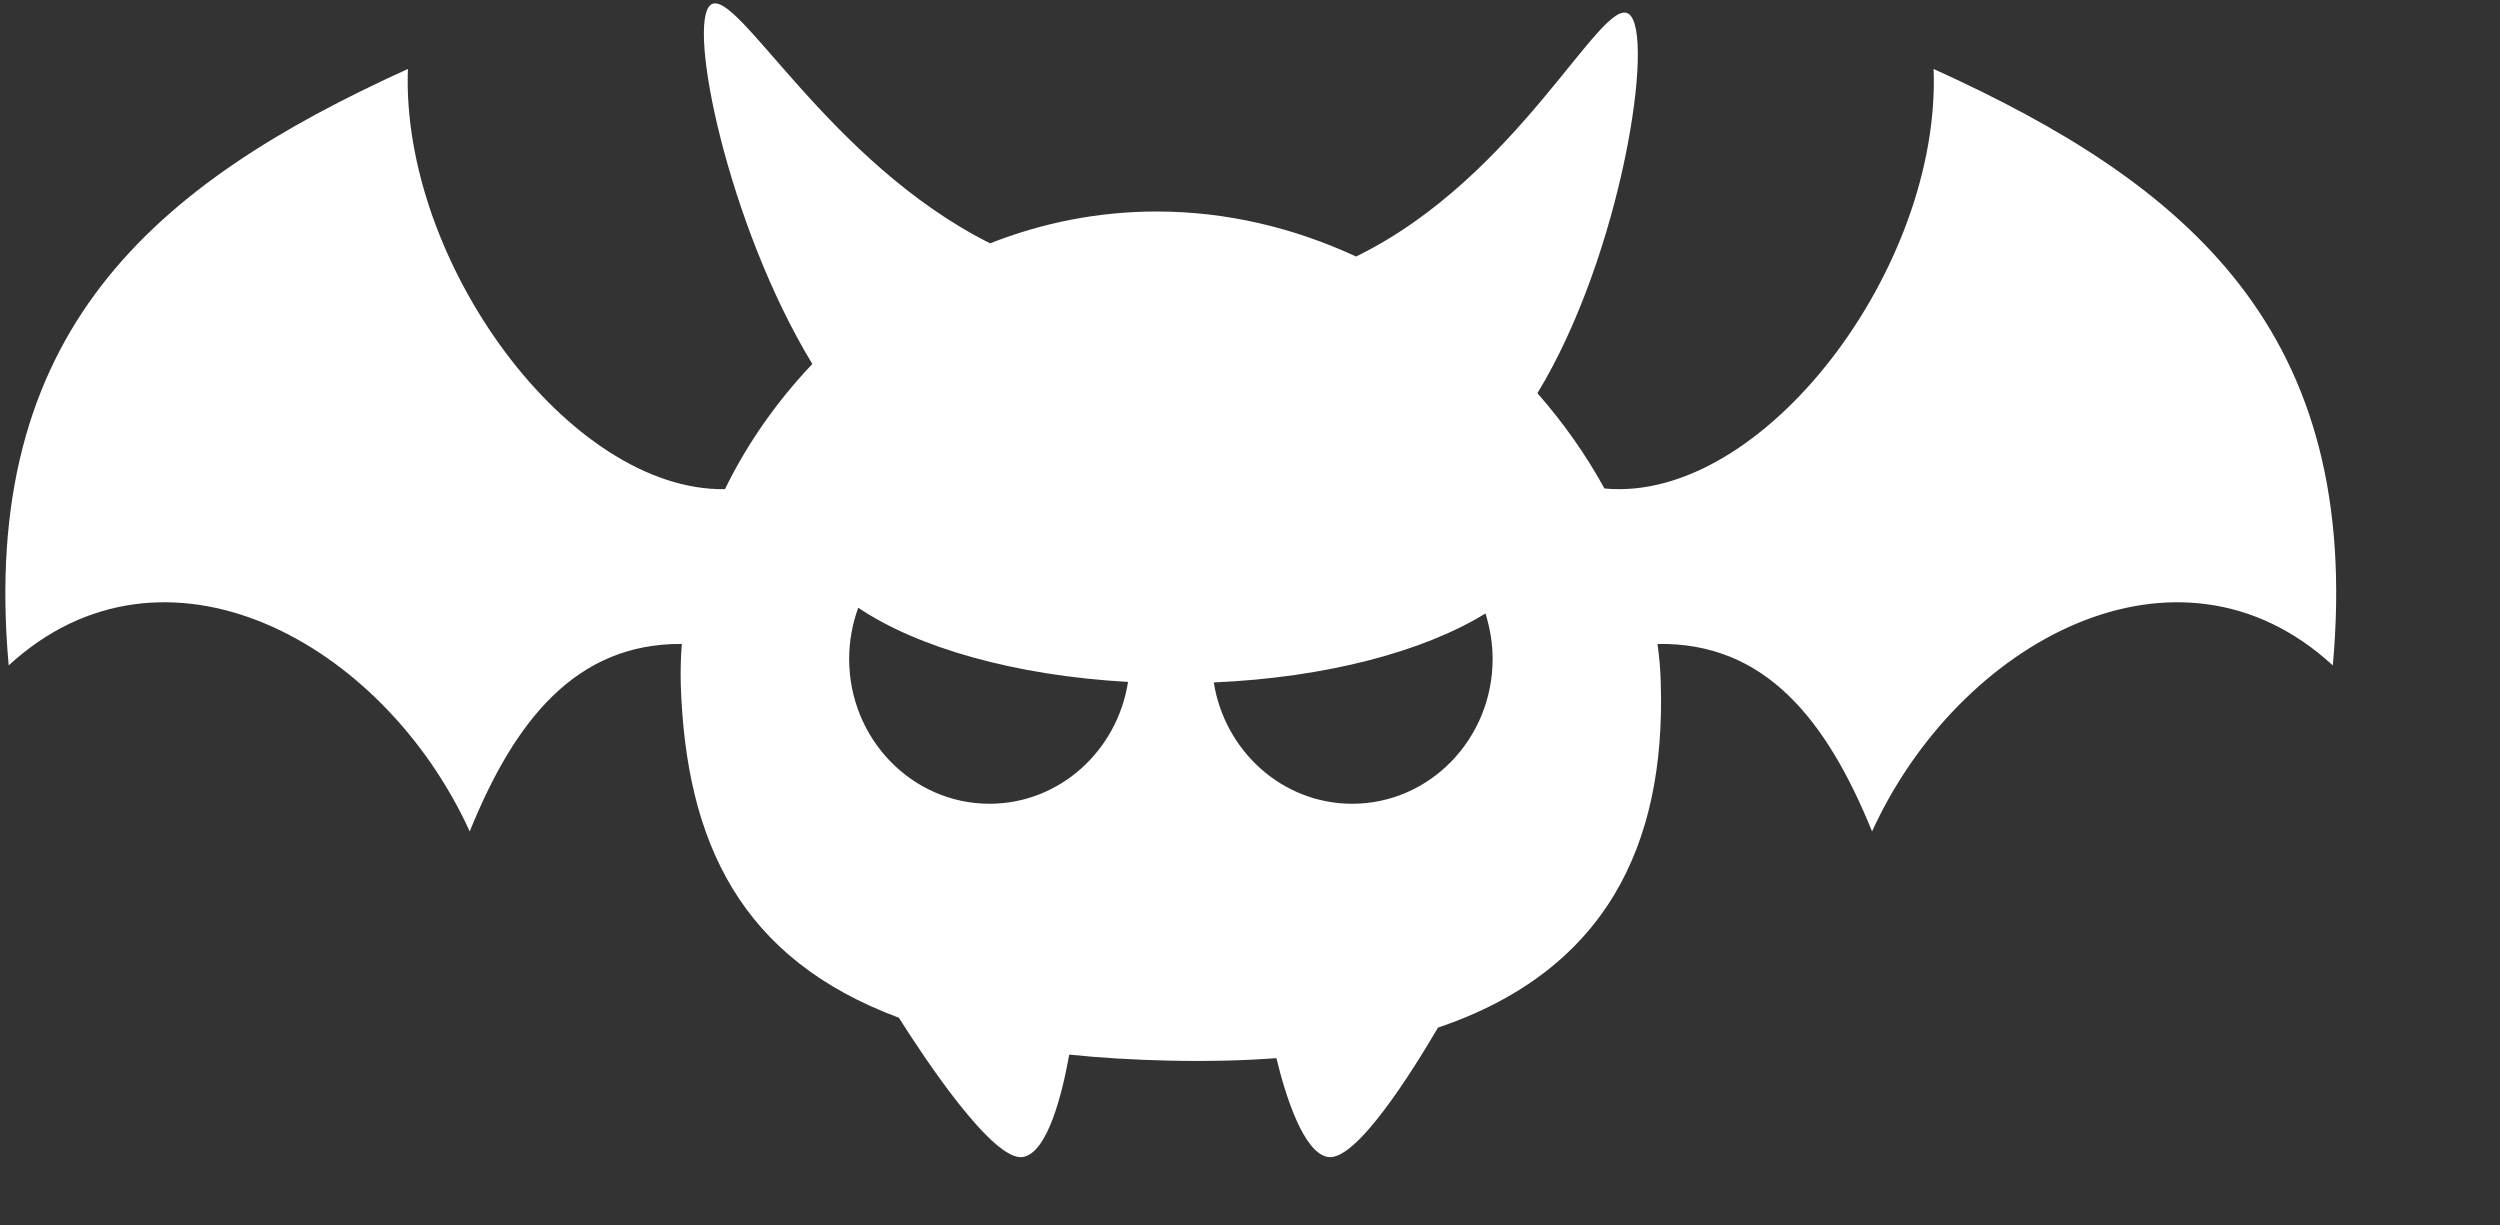 <?xml version="1.0" encoding="UTF-8" standalone="no"?>
<!DOCTYPE svg PUBLIC "-//W3C//DTD SVG 1.1//EN" "http://www.w3.org/Graphics/SVG/1.1/DTD/svg11.dtd">
<svg width="100%" height="100%" viewBox="0 0 302 148" version="1.1" xmlns="http://www.w3.org/2000/svg" xmlns:xlink="http://www.w3.org/1999/xlink" xml:space="preserve" style="fill-rule:evenodd;clip-rule:evenodd;stroke-linejoin:round;stroke-miterlimit:1.414;">
    <rect x="0" y="0" width="302" height="148" fill="#333333" stroke="none"/>
    <g transform="matrix(1,0,0,1,-9,-80)">
        <g id="BatIconAngry" transform="matrix(3.319,0,0,3.319,-4094.69,-810.869)">
            <path d="M1265.99,281.663C1262.91,276.594 1261.4,269.214 1262.3,268.584C1263.24,267.934 1266.57,274.324 1272.46,277.271C1274.34,276.531 1276.38,276.113 1278.52,276.113C1281.09,276.113 1283.54,276.714 1285.78,277.751C1291.68,274.874 1294.71,268.258 1295.7,268.919C1296.69,269.579 1295.46,277.669 1292.38,282.726C1293.33,283.806 1294.15,284.974 1294.82,286.194C1300.61,286.742 1307.08,278.131 1306.8,270.925C1316.07,275.127 1322.43,280.48 1321.33,292.633C1315.68,287.434 1307.72,291.75 1304.56,298.676C1302.91,294.617 1300.67,291.782 1296.75,291.853C1296.82,292.333 1296.86,292.813 1296.87,293.292C1297.05,299.176 1294.87,303.747 1288.76,305.818C1287.82,307.421 1285.77,310.707 1284.75,310.525C1283.87,310.369 1283.22,308.329 1282.88,306.928C1281.65,307.019 1280.34,307.05 1278.92,307.017C1277.64,306.987 1276.45,306.914 1275.34,306.799C1275.09,308.2 1274.56,310.364 1273.66,310.525C1272.57,310.722 1270.02,306.852 1269.14,305.457C1263.4,303.322 1261.38,299.101 1261.2,293.292C1261.19,292.813 1261.2,292.332 1261.24,291.852C1257.38,291.826 1255.15,294.648 1253.52,298.676C1250.36,291.75 1242.39,287.434 1236.74,292.633C1235.65,280.48 1242.01,275.127 1251.27,270.925C1251.01,277.947 1257.14,286.303 1262.81,286.219C1263.61,284.577 1264.69,283.03 1265.99,281.663ZM1267.66,290.534C1267.45,291.113 1267.33,291.742 1267.33,292.398C1267.33,295.307 1269.62,297.669 1272.44,297.669C1274.98,297.669 1277.09,295.746 1277.48,293.234C1273.36,293.005 1269.81,291.984 1267.66,290.534ZM1290.49,290.742C1288.25,292.125 1284.69,293.078 1280.6,293.253C1281,295.756 1283.1,297.669 1285.64,297.669C1288.46,297.669 1290.75,295.307 1290.75,292.398C1290.75,291.819 1290.65,291.262 1290.49,290.742Z" style="fill:white;"/>
        </g>
    </g>
</svg>
